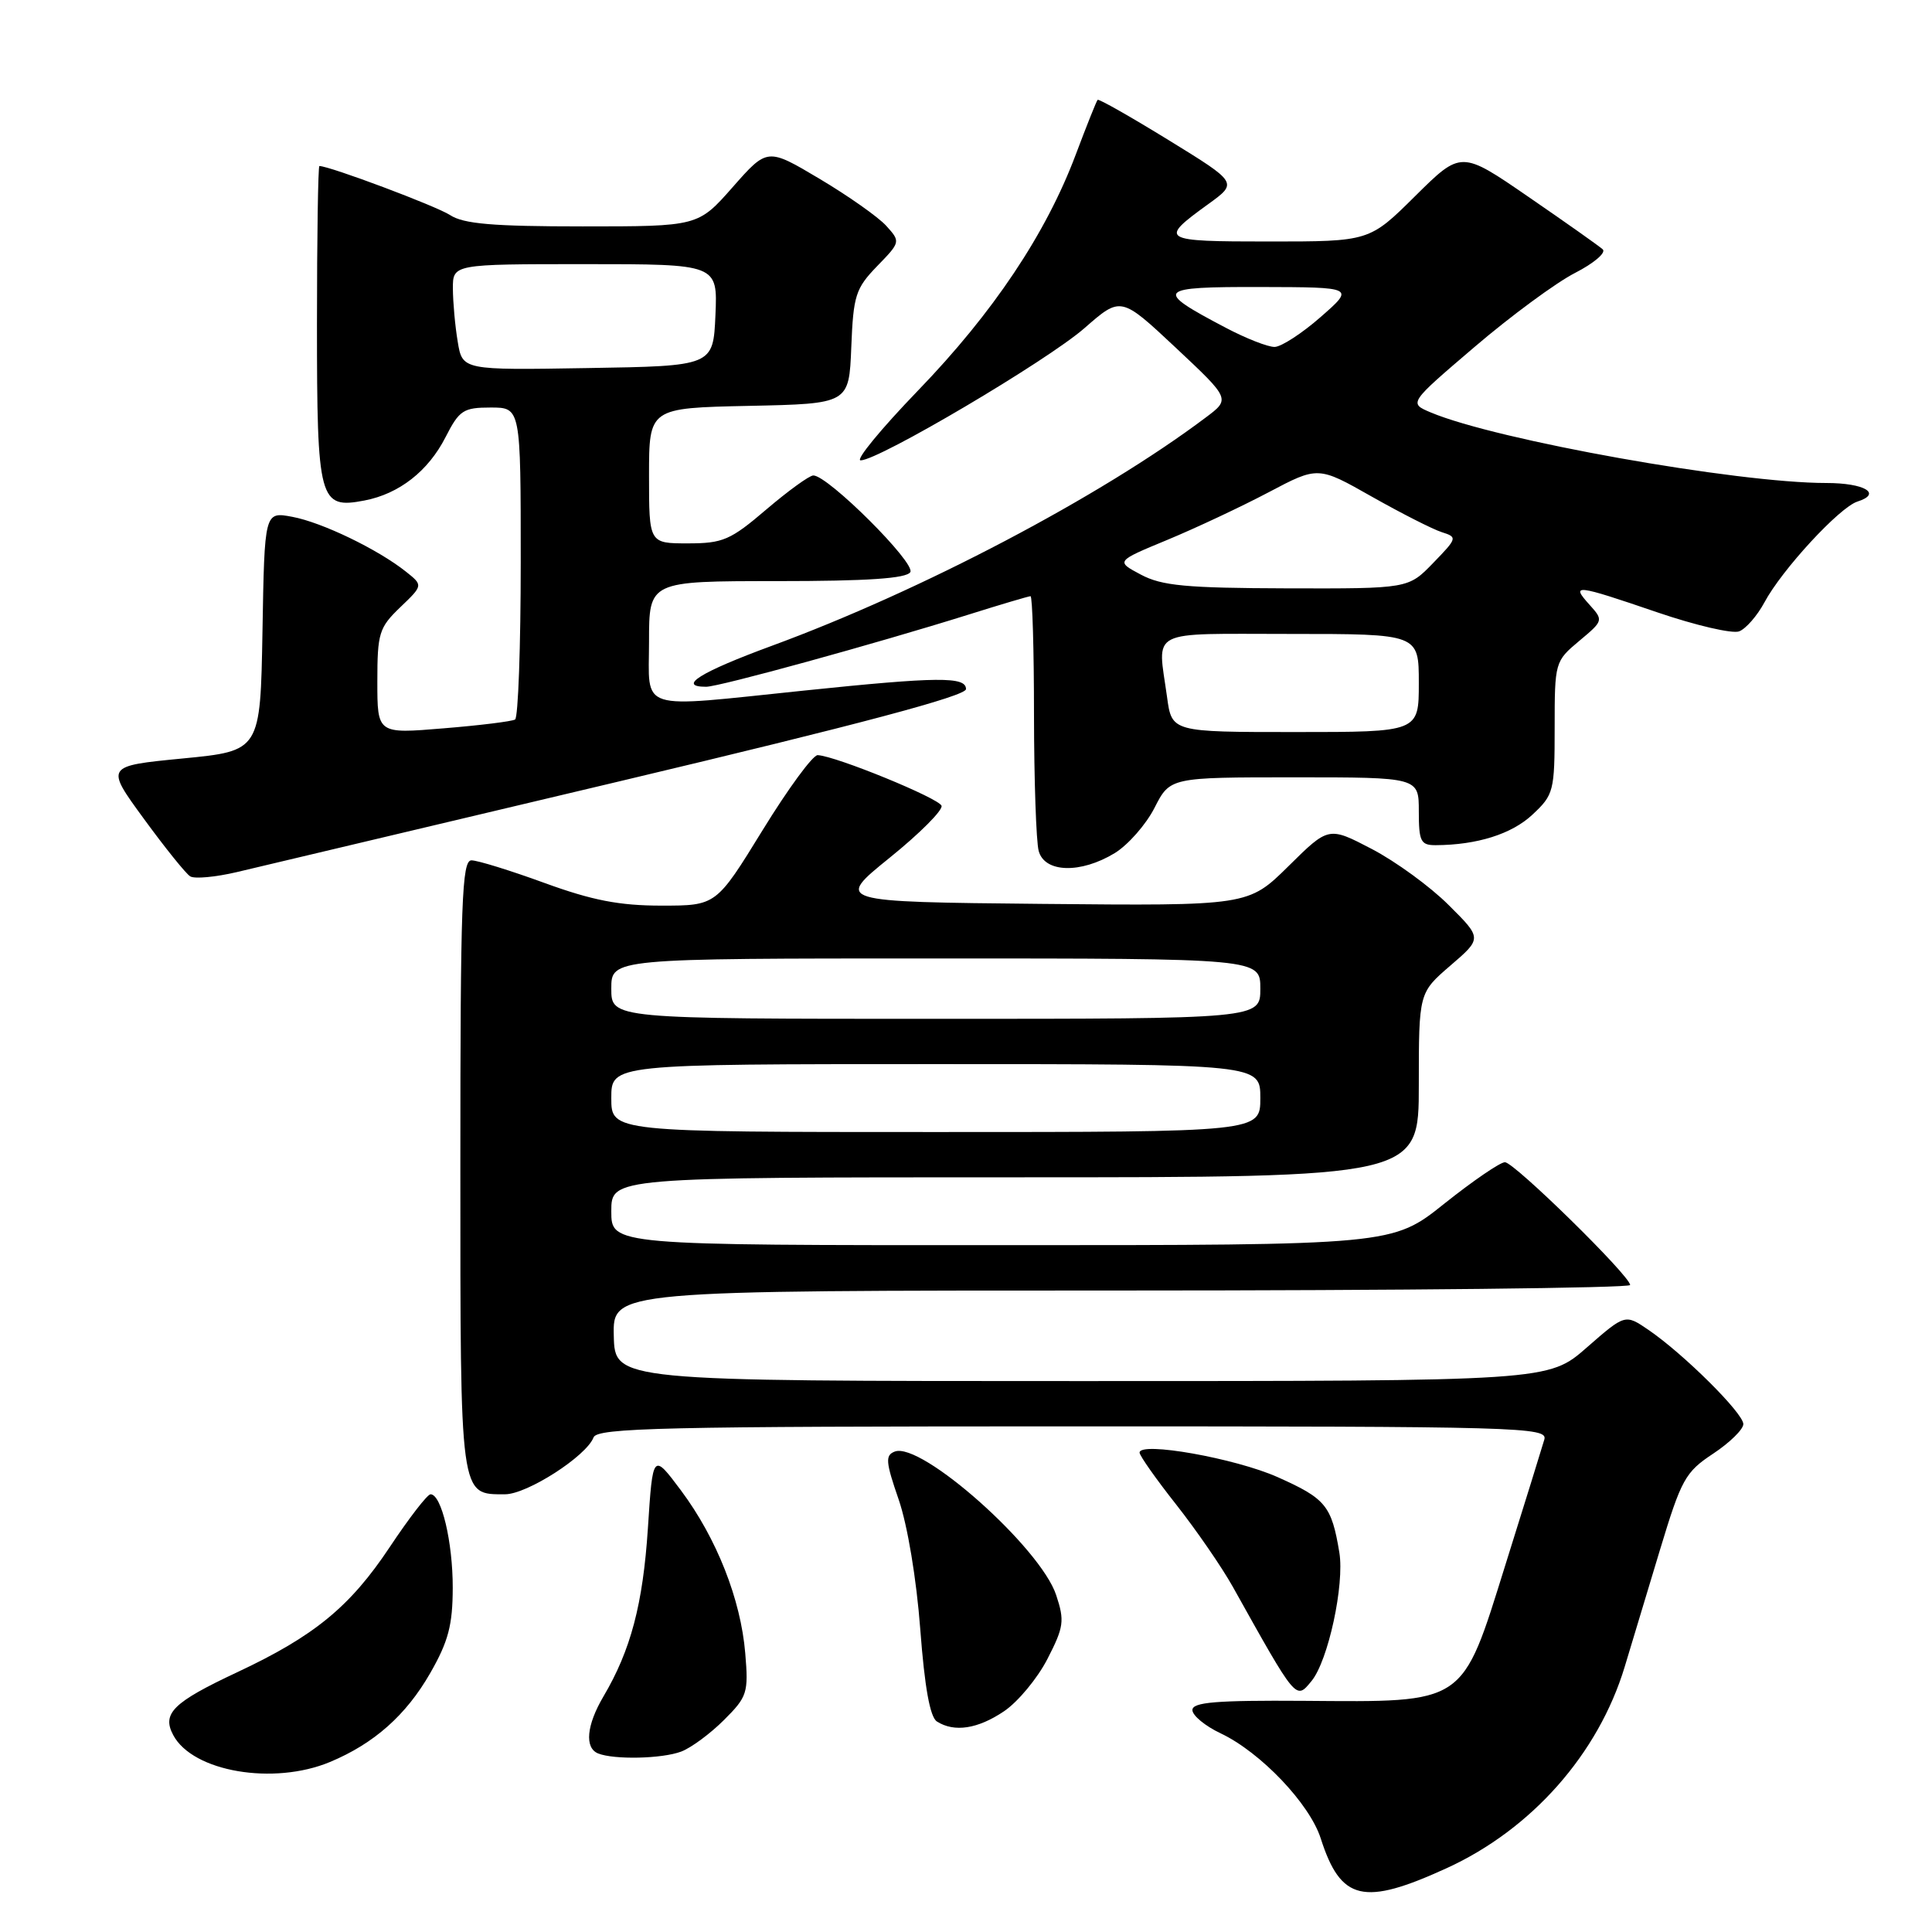 <?xml version="1.0" encoding="UTF-8" standalone="no"?>
<!DOCTYPE svg PUBLIC "-//W3C//DTD SVG 1.1//EN" "http://www.w3.org/Graphics/SVG/1.1/DTD/svg11.dtd" >
<svg xmlns="http://www.w3.org/2000/svg" xmlns:xlink="http://www.w3.org/1999/xlink" version="1.1" viewBox="0 0 256 256">
 <g >
 <path fill="currentColor"
d=" M 191.72 247.53 C 202.97 242.38 211.79 232.39 215.28 220.86 C 216.17 217.91 218.27 210.95 219.95 205.38 C 222.78 196.02 223.30 195.06 227.00 192.62 C 229.20 191.16 231.00 189.40 231.00 188.70 C 231.00 187.25 223.07 179.38 218.42 176.21 C 215.34 174.11 215.34 174.11 210.26 178.55 C 205.18 183.00 205.18 183.00 143.32 183.00 C 81.47 183.00 81.47 183.00 81.33 177.00 C 81.19 171.00 81.19 171.00 148.60 171.00 C 185.67 171.00 216.00 170.67 216.00 170.27 C 216.00 169.07 200.64 154.00 199.41 154.00 C 198.78 154.00 195.17 156.47 191.38 159.49 C 184.50 164.99 184.50 164.99 132.75 164.99 C 81.00 165.00 81.00 165.00 81.00 160.50 C 81.00 156.00 81.00 156.00 134.50 156.00 C 188.00 156.00 188.00 156.00 188.00 143.78 C 188.00 131.55 188.00 131.55 192.19 127.94 C 196.39 124.33 196.39 124.33 191.94 119.91 C 189.50 117.47 184.92 114.14 181.78 112.50 C 176.05 109.51 176.05 109.51 170.73 114.77 C 165.40 120.03 165.40 120.03 138.03 119.77 C 110.66 119.50 110.66 119.50 117.88 113.66 C 121.86 110.45 124.95 107.35 124.76 106.77 C 124.42 105.77 110.77 100.18 108.35 100.06 C 107.71 100.03 104.43 104.50 101.05 110.00 C 94.90 120.00 94.90 120.00 87.64 120.00 C 82.07 120.00 78.47 119.30 72.16 117.00 C 67.64 115.35 63.28 114.00 62.47 114.00 C 61.20 114.00 61.00 119.51 61.00 154.43 C 61.00 198.76 60.90 198.00 66.92 198.00 C 69.84 198.00 77.70 192.95 78.65 190.46 C 79.14 189.20 87.90 189.00 142.17 189.00 C 201.66 189.00 205.11 189.10 204.63 190.75 C 204.35 191.71 202.04 199.18 199.48 207.33 C 193.64 226.02 194.36 225.53 172.75 225.37 C 161.14 225.29 158.00 225.55 158.00 226.59 C 158.00 227.31 159.69 228.71 161.75 229.68 C 167.04 232.19 173.52 238.99 175.00 243.59 C 177.66 251.89 180.66 252.59 191.72 247.53 Z  M 43.73 233.47 C 49.57 231.03 53.81 227.27 57.01 221.69 C 59.41 217.50 59.98 215.33 59.99 210.40 C 60.00 204.34 58.50 198.00 57.05 198.00 C 56.63 198.00 54.20 201.15 51.64 205.00 C 46.38 212.91 41.65 216.79 31.41 221.59 C 22.92 225.57 21.42 227.05 22.96 229.92 C 25.55 234.77 36.25 236.59 43.73 233.47 Z  M 90.27 232.09 C 91.59 231.59 94.14 229.70 95.94 227.90 C 99.02 224.83 99.19 224.30 98.75 219.07 C 98.16 211.93 94.96 203.83 90.24 197.50 C 86.50 192.50 86.50 192.50 85.85 202.50 C 85.19 212.57 83.58 218.66 79.96 224.79 C 77.72 228.59 77.43 231.60 79.25 232.34 C 81.37 233.19 87.74 233.05 90.27 232.09 Z  M 133.04 226.75 C 134.88 225.51 137.47 222.39 138.79 219.82 C 140.97 215.58 141.08 214.77 139.95 211.36 C 137.88 205.07 122.06 191.00 118.56 192.34 C 117.28 192.83 117.35 193.70 119.08 198.70 C 120.25 202.09 121.44 209.24 121.94 215.88 C 122.52 223.57 123.23 227.53 124.15 228.11 C 126.45 229.57 129.56 229.10 133.04 226.75 Z  M 173.78 222.75 C 175.99 220.07 178.17 209.97 177.47 205.71 C 176.44 199.51 175.67 198.57 169.30 195.73 C 163.70 193.23 151.00 190.97 151.00 192.48 C 151.00 192.88 153.18 195.98 155.85 199.36 C 158.51 202.74 161.89 207.64 163.35 210.25 C 171.84 225.45 171.70 225.28 173.78 222.75 Z  M 82.25 103.49 C 113.87 95.98 128.00 92.22 128.00 91.31 C 128.00 89.63 124.32 89.66 106.50 91.51 C 84.16 93.82 86.00 94.40 86.00 85.00 C 86.00 77.00 86.00 77.00 102.94 77.00 C 114.98 77.00 120.10 76.65 120.62 75.81 C 121.36 74.61 109.71 63.00 107.77 63.00 C 107.25 63.00 104.45 65.03 101.55 67.50 C 96.79 71.57 95.79 72.00 91.14 72.00 C 86.00 72.00 86.00 72.00 86.00 63.03 C 86.00 54.06 86.00 54.06 99.25 53.78 C 112.50 53.50 112.50 53.50 112.80 46.00 C 113.07 39.15 113.37 38.22 116.22 35.27 C 119.33 32.07 119.34 32.03 117.43 29.92 C 116.37 28.75 112.39 25.95 108.59 23.69 C 101.68 19.58 101.68 19.58 97.09 24.79 C 92.50 30.00 92.50 30.00 77.21 30.00 C 65.31 30.00 61.42 29.67 59.64 28.50 C 57.82 27.31 43.68 22.00 42.32 22.00 C 42.15 22.00 42.00 31.42 42.00 42.93 C 42.00 66.41 42.29 67.47 48.29 66.32 C 52.89 65.44 56.74 62.43 59.04 57.92 C 60.86 54.35 61.40 54.00 65.02 54.00 C 69.00 54.00 69.00 54.00 69.00 74.44 C 69.00 85.68 68.66 95.09 68.25 95.34 C 67.84 95.59 63.56 96.12 58.75 96.51 C 50.00 97.24 50.00 97.24 50.00 90.31 C 50.00 83.89 50.23 83.16 53.03 80.47 C 56.07 77.56 56.07 77.56 53.78 75.74 C 50.07 72.79 42.66 69.21 38.72 68.48 C 35.05 67.79 35.05 67.79 34.78 83.64 C 34.50 99.50 34.50 99.50 24.23 100.50 C 13.95 101.50 13.95 101.50 19.06 108.49 C 21.87 112.34 24.63 115.77 25.20 116.12 C 25.77 116.48 28.55 116.22 31.37 115.56 C 34.19 114.90 57.09 109.46 82.25 103.49 Z  M 147.71 113.04 C 149.47 111.96 151.85 109.26 152.98 107.04 C 155.04 103.00 155.04 103.00 171.52 103.00 C 188.00 103.00 188.00 103.00 188.00 107.50 C 188.00 111.50 188.25 112.00 190.25 111.99 C 195.72 111.96 200.30 110.52 203.04 107.96 C 205.88 105.31 206.00 104.86 206.00 96.42 C 206.00 87.74 206.04 87.62 209.25 84.93 C 212.47 82.24 212.48 82.20 210.60 80.11 C 208.11 77.35 208.72 77.42 219.61 81.14 C 224.68 82.87 229.55 84.00 230.44 83.66 C 231.34 83.32 232.84 81.59 233.79 79.83 C 236.09 75.51 243.75 67.21 246.12 66.46 C 249.44 65.41 247.07 64.00 241.99 64.00 C 230.09 64.00 198.32 58.33 189.58 54.65 C 186.66 53.42 186.66 53.42 195.40 45.96 C 200.20 41.86 206.19 37.45 208.69 36.17 C 211.19 34.89 212.85 33.48 212.37 33.04 C 211.89 32.60 207.47 29.48 202.55 26.10 C 193.61 19.95 193.61 19.95 187.53 25.97 C 181.45 32.00 181.45 32.00 168.16 32.00 C 153.76 32.00 153.49 31.83 160.11 27.04 C 164.02 24.21 164.02 24.21 154.87 18.58 C 149.83 15.48 145.59 13.07 145.44 13.23 C 145.29 13.38 143.99 16.64 142.54 20.49 C 138.60 30.97 131.60 41.44 121.64 51.75 C 116.73 56.84 113.31 61.00 114.04 61.00 C 116.42 61.00 138.76 47.80 143.71 43.47 C 148.52 39.26 148.52 39.26 155.78 46.06 C 163.04 52.87 163.04 52.87 159.77 55.32 C 145.81 65.82 122.13 78.27 102.25 85.58 C 92.79 89.06 89.68 91.00 93.57 91.00 C 95.30 91.00 115.95 85.32 128.30 81.45 C 132.59 80.10 136.31 79.00 136.55 79.00 C 136.80 79.00 137.01 86.09 137.01 94.75 C 137.02 103.41 137.30 111.51 137.63 112.75 C 138.41 115.66 143.19 115.79 147.71 113.04 Z  M 81.00 145.50 C 81.00 141.00 81.00 141.00 124.00 141.00 C 167.00 141.00 167.00 141.00 167.00 145.50 C 167.00 150.00 167.00 150.00 124.00 150.00 C 81.00 150.00 81.00 150.00 81.00 145.50 Z  M 81.00 131.00 C 81.00 127.00 81.00 127.00 124.00 127.00 C 167.00 127.00 167.00 127.00 167.00 131.00 C 167.00 135.00 167.00 135.00 124.00 135.00 C 81.00 135.00 81.00 135.00 81.00 131.00 Z  M 60.65 45.27 C 60.30 43.20 60.02 40.04 60.01 38.25 C 60.00 35.00 60.00 35.00 77.55 35.00 C 95.09 35.00 95.09 35.00 94.80 41.75 C 94.50 48.50 94.50 48.50 77.88 48.77 C 61.27 49.05 61.27 49.05 60.65 45.27 Z  M 154.64 92.36 C 153.38 83.22 151.86 84.00 171.00 84.00 C 188.00 84.00 188.00 84.00 188.00 90.50 C 188.00 97.00 188.00 97.00 171.64 97.00 C 155.27 97.00 155.27 97.00 154.64 92.36 Z  M 151.17 76.14 C 147.84 74.37 147.84 74.37 154.67 71.54 C 158.43 69.98 164.46 67.15 168.08 65.24 C 174.65 61.77 174.65 61.77 181.76 65.80 C 185.67 68.01 189.84 70.13 191.03 70.51 C 193.14 71.18 193.11 71.29 189.90 74.60 C 186.61 78.00 186.61 78.00 170.55 77.96 C 157.15 77.92 153.95 77.62 151.17 76.14 Z  M 162.40 43.42 C 152.83 38.39 153.17 38.00 167.04 38.03 C 179.50 38.06 179.50 38.06 175.00 42.00 C 172.53 44.17 169.78 45.95 168.90 45.97 C 168.02 45.99 165.09 44.84 162.40 43.42 Z "/>
</g>
</svg>